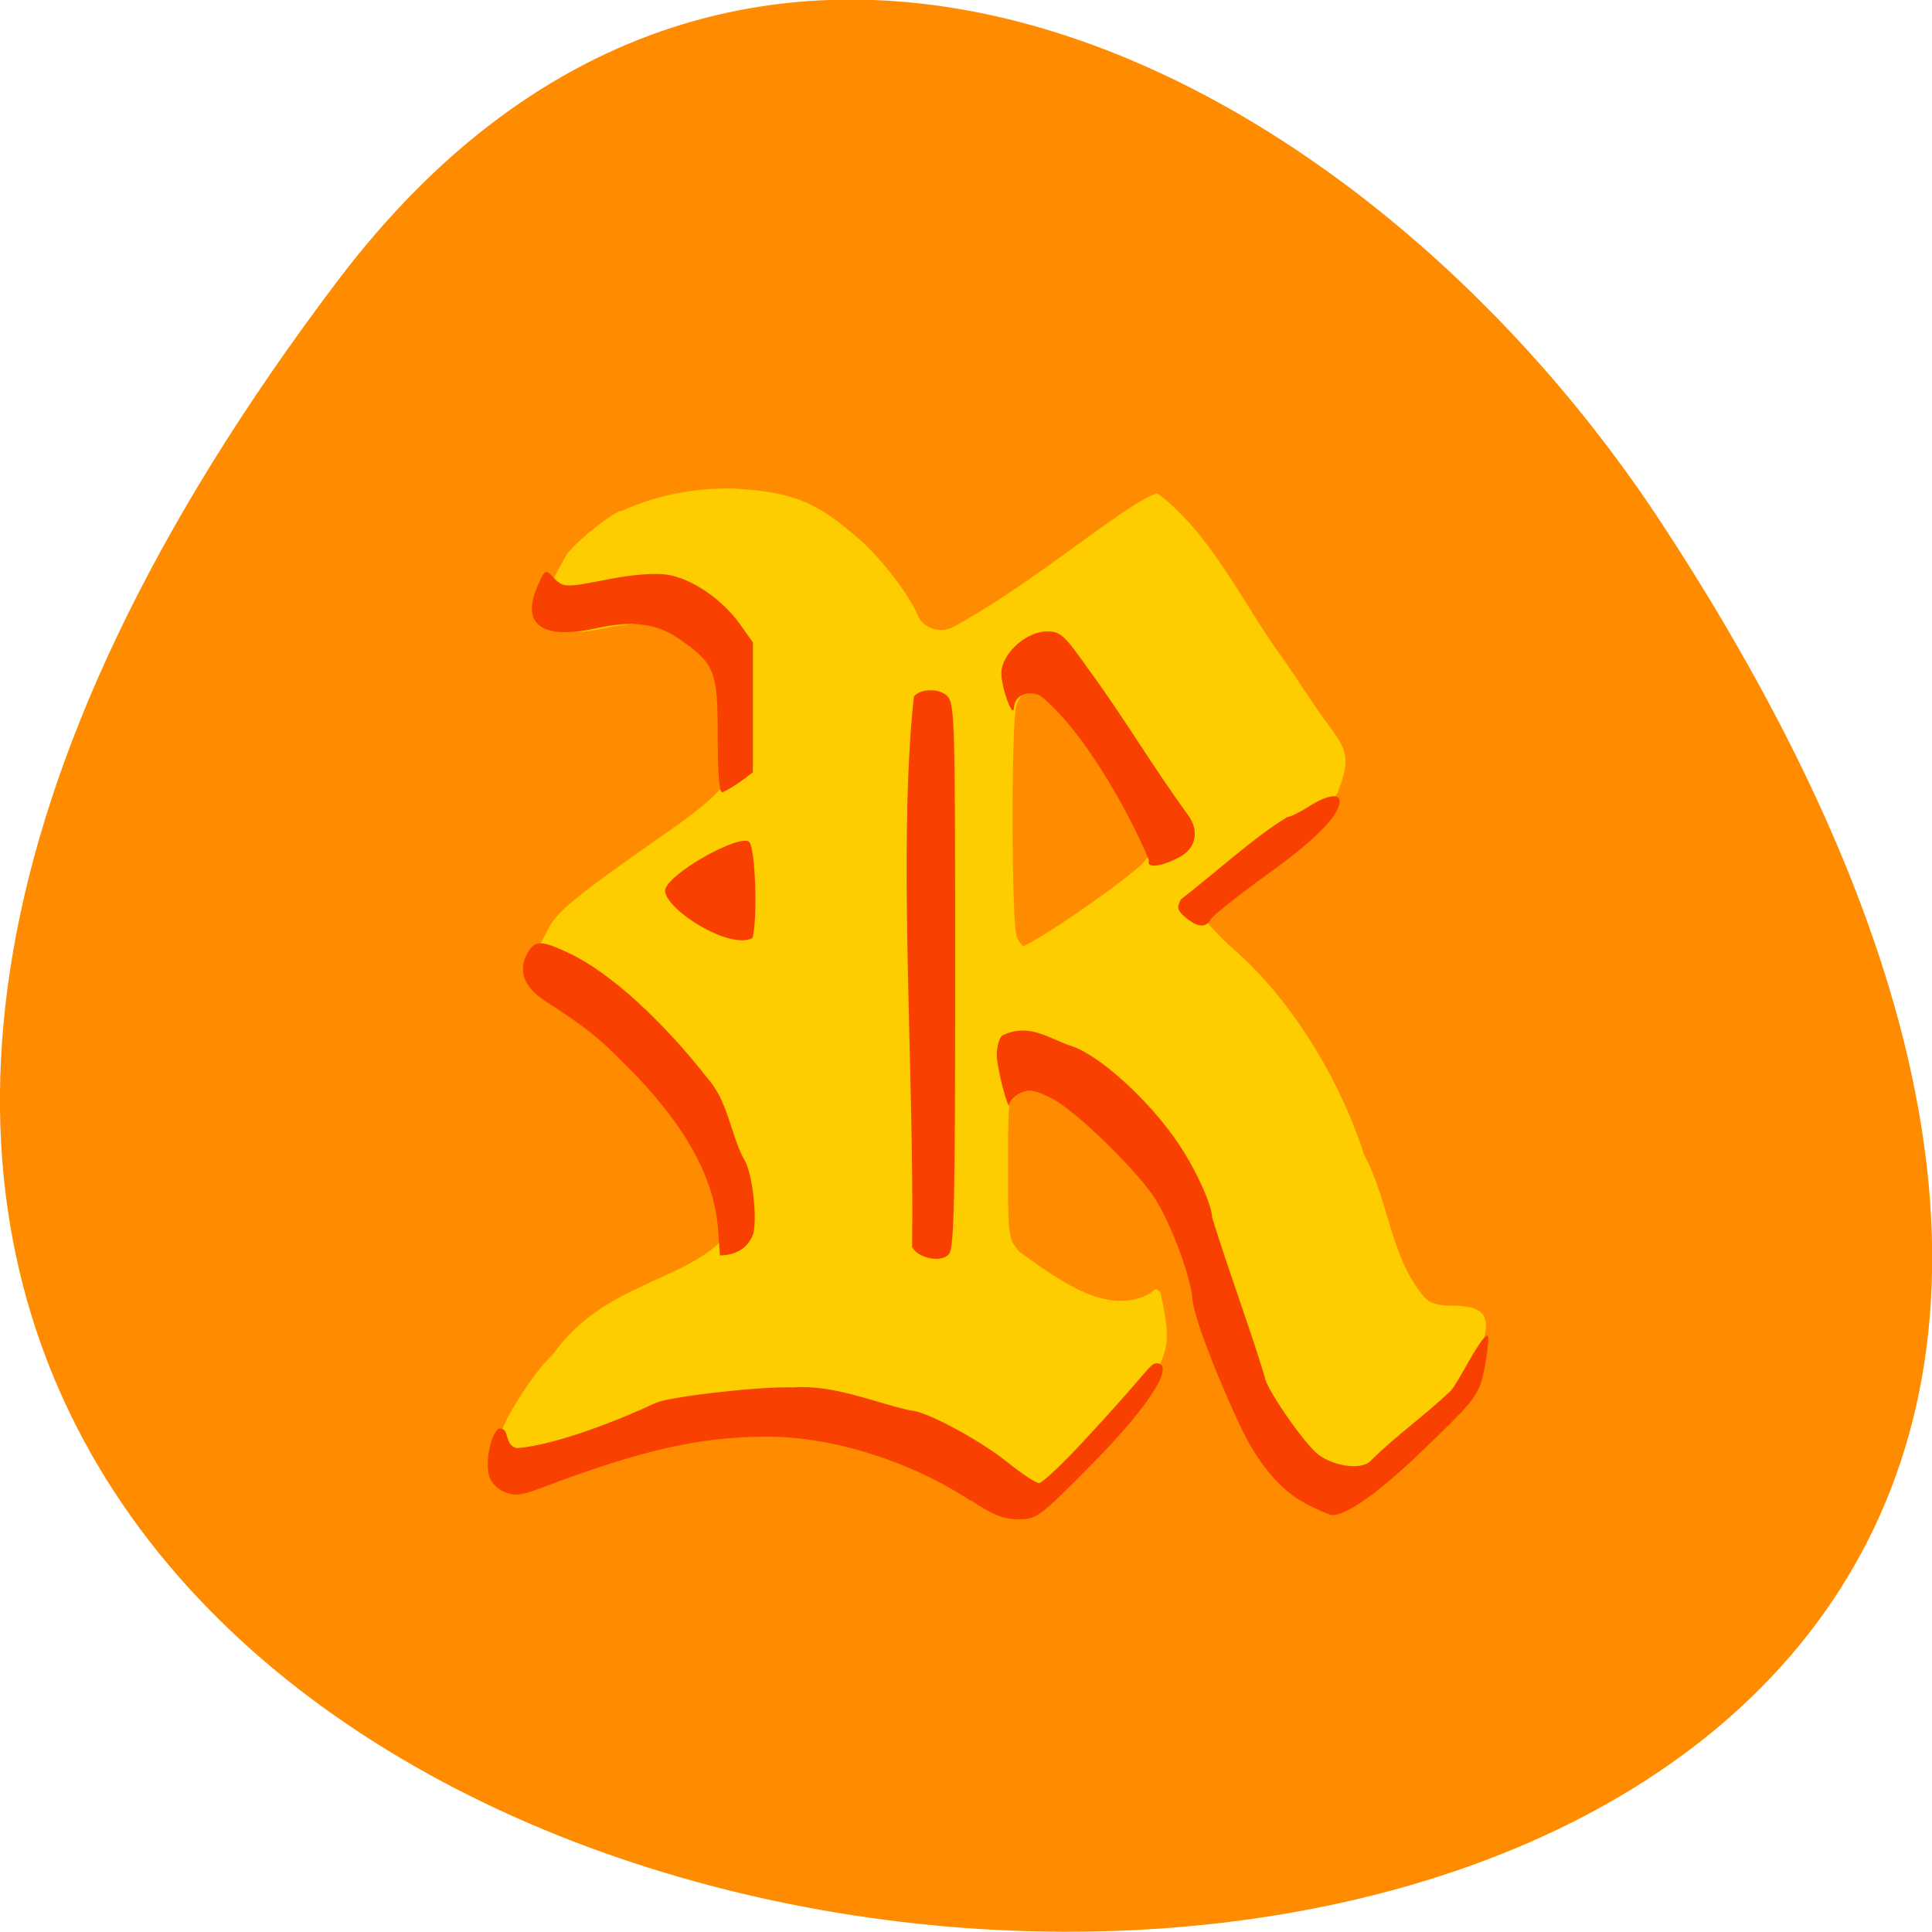 <svg xmlns="http://www.w3.org/2000/svg" viewBox="0 0 256 256"><path d="m 44.82 37.1 c -201.8 266.4 353.6 304.2 175.4 32.3 -40.63 -61.99 -121.9 -102.9 -175.4 -32.3" style="fill:#ff8c00"/><g transform="matrix(0.896 0 0 0.93 13.16 8.83)"><path d="m 99.9 192.8 c -11.1 -1.88 -33.3 9.69 -38.3 7.69 -2 -0.83 -2.8 -2.8 -2.23 -5.61 0.46 -2.26 5.2 -9.28 7.72 -11.41 7.23 -9.92 19.1 -10.36 25.1 -16.36 2.9 -13.34 -14.46 -28.63 -24.58 -35.1 -2.97 -1.86 -3.96 -4.13 -2.77 -6.32 0.41 -0.76 1.18 -2.16 1.71 -3.11 1.3 -2.36 4.55 -4.86 18.42 -14.17 2.45 -1.65 5.27 -3.84 6.27 -4.86 1.8 -1.86 1.8 -1.89 1.59 -9.22 -0.66 -12.34 -7.44 -16.49 -17.91 -14.35 -5.43 1.16 -8.54 0.5 -9.16 -1.93 -0.39 -1.54 0.26 -3.21 3.22 -8.32 0.96 -1.65 7.1 -6.43 8.26 -6.43 6.21 -2.67 11.72 -3.2 16.1 -3.21 9.72 0.48 13 2.14 19.32 7.48 3.06 2.58 7.38 8.1 8.34 10.56 0.72 1.87 3.34 2.7 5.32 1.7 10.55 -5.63 19.8 -13.14 26.88 -17.46 1.4 -0.85 2.89 -1.55 3.31 -1.56 7.89 5.72 12.66 15.74 18.21 23.1 2.52 3.36 4.62 6.8 7.22 10.12 2.82 3.58 2.99 4.93 1.15 9.49 -4.19 6.71 -19.1 14 -19.37 18.1 0 0.27 1.48 1.85 3.29 3.51 10.3 8.37 17.1 20.98 20 29.83 3.82 6.91 3.79 14.46 8.95 20.38 0.75 0.82 1.95 1.19 3.9 1.19 5.31 0 6.23 1.52 4.2 6.93 -4.46 7.25 -11 15.84 -19.69 19.36 -2.76 1.05 -2.84 1.04 -6.34 -0.66 -7.75 -14.36 -13.57 -28.95 -21.83 -42.4 -2.11 -3.34 -9.93 -11.1 -13.32 -13.19 -3.91 -2.44 -5.58 -2.7 -7.17 -1.13 -1.24 1.23 -1.33 2.02 -1.33 11.39 0 9.89 0.03 10.1 1.64 12 5.56 3.82 11.57 8.19 17.45 6.72 2.87 -0.73 2.28 -1.98 3.45 -0.93 0.3 1.62 1.33 5.23 0.81 7.74 -0.6 2.96 -2.61 6.25 -11.1 14.51 -7.4 7.18 -7.75 7.43 -10.42 7.42 -12.63 -4.08 -23.3 -11.33 -36.3 -11.52 z m 40.4 -69.5 c 5.19 -3.13 12.83 -8.5 14.15 -9.95 1.03 -1.13 1.09 -1.55 0.41 -3.05 -1.98 -4.35 -13.4 -19.86 -15.32 -20.81 -1.89 -0.94 -3.16 -0.45 -3.9 1.5 -0.82 2.15 -0.76 31.57 0.07 33.1 0.36 0.67 0.79 1.22 0.95 1.22 0.16 0 1.8 -0.91 3.64 -2 z" style="fill:#fdcd00"/><path d="m 128.8 204.3 c -8.69 -5.54 -20.31 -9.1 -29.94 -9.1 -9.94 -0.01 -18.59 1.86 -33.3 7.23 -3.22 1.17 -4.13 1.27 -5.69 0.63 -1.06 -0.43 -2.03 -1.43 -2.25 -2.3 -0.53 -2.1 0.23 -5.75 1.4 -6.71 1.83 -0.23 0.72 2.37 2.74 2.79 5.94 -0.48 15.32 -4.1 20.45 -6.42 1.79 -0.9 15.59 -2.42 20.33 -2.24 6.16 -0.42 11.88 2.11 17.47 3.3 2.09 0 10.21 4.19 14.29 7.36 2.1 1.64 4.2 2.97 4.67 2.97 0.47 0 3.43 -2.68 6.58 -5.96 9.65 -10 9.81 -11.1 10.8 -11.1 2.56 0 -0.07 5.14 -9.83 14.64 -7.54 7.33 -7.9 7.59 -10.62 7.58 -2.19 0 -3.76 -0.61 -7 -2.7 z m 49.5 0.37 c -3.63 -1.8 -7.09 -5.81 -9.7 -11.23 -3.86 -8 -6.75 -15.46 -6.96 -17.92 -0.27 -3.14 -2.96 -10.18 -5.36 -14 -2.45 -3.91 -11.82 -12.74 -15.37 -14.48 -2.55 -1.25 -3.4 -1.4 -4.68 -0.82 -0.86 0.39 -1.58 1.08 -1.61 1.53 -0.08 1.6 -1.89 -5 -1.9 -6.96 0 -1.08 0.34 -2.32 0.77 -2.74 4.05 -1.86 6.77 0.37 10.26 1.49 4.16 1.29 11.53 7.75 15.82 13.88 2.56 3.65 4.97 8.74 5 10.56 2.52 7.83 5.48 15.42 7.78 22.69 0.01 1.43 5.9 9.63 7.95 11.1 2.54 1.79 6.62 2.2 7.81 0.78 3.82 -3.64 7.68 -6.17 11.75 -9.89 1.21 -1.3 3.97 -7 5.29 -7.84 0.7 -0.66 -0.26 4.87 -0.66 6.19 -0.77 2.55 -1.78 3.71 -9.23 10.56 -6.16 5.66 -10.68 8.76 -12.88 8.8 -0.38 0.01 -2.22 -0.75 -4.1 -1.68 z m -58.1 -36.5 c 0.35 -24.92 -2.17 -56.75 0.26 -78.4 0.9 -1.2 3.8 -1.21 4.93 -0.1 1.11 1.09 1.18 3.35 1.18 39.78 0 31.79 -0.16 38.82 -0.89 39.7 -1.16 1.39 -4.66 0.58 -5.48 -0.95 z m -28.42 1.21 c -0.01 -0.09 -0.14 -1.76 -0.28 -3.71 -0.54 -7.44 -4.98 -15.1 -13.6 -23.37 -4.42 -4.26 -5.7 -5.24 -11.92 -9.14 -3.2 -2 -4.11 -4.34 -2.67 -6.85 1.09 -1.9 2.09 -1.89 6.39 0.11 5.85 2.71 13.59 9.5 20.2 17.67 3.08 3.25 3.47 8.09 5.45 11.6 1.14 1.61 1.97 7.9 1.39 10.51 -0.82 2.38 -2.96 3.14 -4.92 3.18 z m -8.13 -52 c 0.42 -2.51 11.42 -8.27 12.5 -6.88 0.89 1.21 1.21 10.86 0.45 13.67 -3.47 1.7 -12.92 -4.1 -12.94 -6.8 z m 77 3.85 c -1.24 -1 -1.35 -1.38 -0.7 -2.58 5.17 -3.84 10.82 -8.88 15.75 -11.74 0.4 0 1.79 -0.65 3.09 -1.45 2.65 -1.64 4.63 -1.99 4.63 -0.81 0 2.03 -3.58 5.52 -10.7 10.45 -4.27 2.96 -8 5.82 -8.32 6.35 -0.73 1.29 -1.97 1.22 -3.74 -0.21 z m -5.43 -8.17 c -3.06 -7.16 -9.84 -18.6 -16 -23.39 -1.83 -0.91 -3.87 -0.08 -3.95 1.6 -0.09 1.89 -1.84 -2.59 -1.87 -4.8 -0.04 -2.76 3.63 -6 6.75 -6 2 0 2.54 0.48 6.33 5.65 5.06 6.66 9.45 13.82 14.51 20.48 1.71 2.23 1.23 4.7 -1.14 5.97 -2.71 1.44 -5.08 1.72 -4.63 0.54 z m -63.77 -17.71 c 0 -9.22 -0.43 -10.27 -5.62 -13.76 -3.38 -2.27 -6.99 -2.72 -12.42 -1.56 -7.92 1.69 -11.1 -0.54 -8.61 -6 1.1 -2.43 1.15 -2.45 2.35 -1.25 1.49 1.48 1.65 1.49 8.45 0.2 3.28 -0.62 6.57 -0.85 8.36 -0.6 3.6 0.52 8.12 3.48 10.74 7 l 1.95 2.65 c 0 6.17 0 12.34 0 18.51 -1.42 1.07 -2.91 2.14 -4.51 2.86 -0.46 0.07 -0.69 -2.66 -0.69 -8.1 z" style="fill:#f84100"/></g></svg>